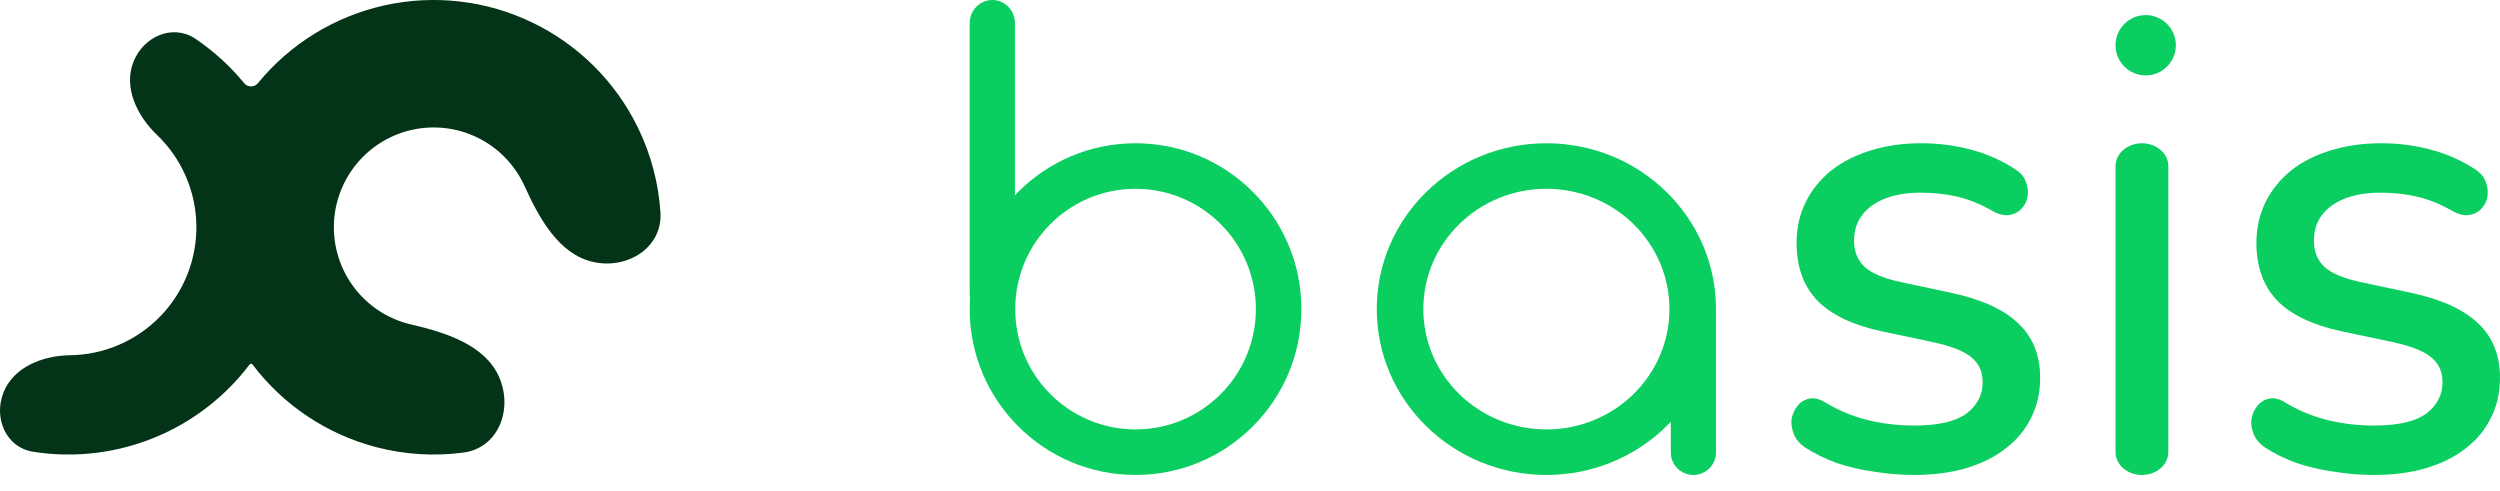 <svg width="112" height="22" viewBox="0 0 112 22" fill="none" xmlns="http://www.w3.org/2000/svg">
<path fill-rule="evenodd" clip-rule="evenodd" d="M28.582 5.724C29.163 6.917 29.501 8.202 29.588 9.508C29.692 11.081 28.128 12.074 26.587 11.739C25.046 11.404 24.152 9.777 23.503 8.34C23.485 8.301 23.467 8.263 23.448 8.224C23.009 7.322 22.278 6.593 21.375 6.156C20.471 5.719 19.446 5.599 18.466 5.815C17.485 6.031 16.606 6.571 15.97 7.347C15.334 8.124 14.977 9.092 14.958 10.096C14.939 11.099 15.258 12.08 15.864 12.881C16.47 13.681 17.327 14.254 18.299 14.508C18.34 14.518 18.382 14.529 18.423 14.538C19.96 14.893 21.73 15.45 22.362 16.895C22.993 18.34 22.327 20.069 20.763 20.275C19.466 20.447 18.139 20.368 16.856 20.033C14.644 19.456 12.691 18.151 11.311 16.328C11.279 16.285 11.214 16.285 11.182 16.328C10.137 17.708 8.747 18.812 7.131 19.516C5.342 20.296 3.381 20.538 1.482 20.239C0.269 20.048 -0.296 18.73 0.154 17.587C0.603 16.444 1.914 15.93 3.142 15.914C3.897 15.904 4.649 15.745 5.355 15.437C6.749 14.83 7.844 13.694 8.401 12.279C8.957 10.864 8.928 9.286 8.321 7.892C8.014 7.186 7.571 6.557 7.025 6.036C6.137 5.187 5.527 3.919 5.976 2.776C6.426 1.632 7.737 1.052 8.755 1.738C9.577 2.292 10.313 2.963 10.94 3.728C11.098 3.92 11.396 3.92 11.553 3.728C13.002 1.96 15.004 0.731 17.236 0.238C19.469 -0.254 21.802 0.02 23.86 1.015C25.918 2.01 27.582 3.669 28.582 5.724Z" fill="#033417"/>
<path d="M43.442 1.034C43.442 0.463 43.896 0 44.456 0C45.015 0 45.469 0.463 45.469 1.034V13.15C45.469 13.721 45.015 14.184 44.456 14.184C43.896 14.184 43.442 13.721 43.442 13.15V1.034Z" fill="#0ACE60"/>
<path fill-rule="evenodd" clip-rule="evenodd" d="M50.872 19.238C53.849 19.238 56.263 16.825 56.263 13.848C56.263 10.871 53.849 8.458 50.872 8.458C47.895 8.458 45.482 10.871 45.482 13.848C45.482 16.825 47.895 19.238 50.872 19.238ZM50.872 21.278C54.976 21.278 58.302 17.951 58.302 13.848C58.302 9.744 54.976 6.418 50.872 6.418C46.769 6.418 43.442 9.744 43.442 13.848C43.442 17.951 46.769 21.278 50.872 21.278Z" fill="#0ACE60"/>
<path d="M74.851 14.185C74.851 13.626 75.304 13.172 75.864 13.172C76.424 13.172 76.877 13.626 76.877 14.185V20.264C76.877 20.824 76.424 21.277 75.864 21.277C75.304 21.277 74.851 20.824 74.851 20.264V14.185Z" fill="#0ACE60"/>
<path fill-rule="evenodd" clip-rule="evenodd" d="M69.278 19.238C72.323 19.238 74.791 16.825 74.791 13.848C74.791 10.871 72.323 8.458 69.278 8.458C66.234 8.458 63.765 10.871 63.765 13.848C63.765 16.825 66.234 19.238 69.278 19.238ZM69.278 21.278C73.475 21.278 76.877 17.951 76.877 13.848C76.877 9.744 73.475 6.418 69.278 6.418C65.082 6.418 61.679 9.744 61.679 13.848C61.679 17.951 65.082 21.278 69.278 21.278Z" fill="#0ACE60"/>
<path d="M94.776 7.438C94.776 6.875 95.306 6.418 95.959 6.418C96.611 6.418 97.141 6.875 97.141 7.438V20.258C97.141 20.821 96.611 21.278 95.959 21.278C95.306 21.278 94.776 20.821 94.776 20.258V7.438Z" fill="#0ACE60"/>
<path d="M97.478 2.027C97.478 2.773 96.873 3.378 96.127 3.378C95.381 3.378 94.776 2.773 94.776 2.027C94.776 1.281 95.381 0.676 96.127 0.676C96.873 0.676 97.478 1.281 97.478 2.027Z" fill="#0ACE60"/>
<path d="M85.76 21.278C85.165 21.278 84.57 21.23 83.975 21.134C83.38 21.052 82.819 20.922 82.291 20.745C81.764 20.553 81.291 20.321 80.872 20.048C80.628 19.884 80.459 19.686 80.365 19.454C80.27 19.221 80.236 18.996 80.263 18.777C80.304 18.545 80.392 18.347 80.527 18.183C80.675 18.005 80.858 17.896 81.075 17.855C81.291 17.814 81.528 17.875 81.784 18.039C82.379 18.395 83.008 18.654 83.671 18.818C84.333 18.982 85.03 19.064 85.76 19.064C86.828 19.064 87.606 18.887 88.093 18.531C88.579 18.162 88.823 17.691 88.823 17.117C88.823 16.639 88.647 16.263 88.296 15.99C87.957 15.716 87.369 15.491 86.531 15.313L84.3 14.842C83.015 14.569 82.055 14.111 81.419 13.469C80.797 12.813 80.486 11.952 80.486 10.886C80.486 10.217 80.621 9.609 80.892 9.062C81.162 8.515 81.541 8.044 82.028 7.648C82.528 7.251 83.116 6.951 83.793 6.746C84.482 6.527 85.239 6.418 86.064 6.418C86.876 6.418 87.646 6.52 88.377 6.725C89.107 6.93 89.763 7.231 90.344 7.627C90.561 7.778 90.703 7.962 90.77 8.181C90.851 8.399 90.871 8.618 90.831 8.837C90.79 9.041 90.696 9.219 90.547 9.369C90.398 9.52 90.209 9.609 89.979 9.636C89.763 9.663 89.513 9.595 89.228 9.431C88.728 9.144 88.221 8.939 87.707 8.816C87.193 8.693 86.639 8.632 86.044 8.632C85.422 8.632 84.888 8.72 84.442 8.898C83.995 9.076 83.65 9.328 83.407 9.656C83.177 9.971 83.062 10.346 83.062 10.784C83.062 11.276 83.225 11.672 83.549 11.972C83.874 12.259 84.428 12.485 85.212 12.649L87.423 13.12C88.762 13.407 89.756 13.858 90.405 14.473C91.068 15.088 91.399 15.908 91.399 16.933C91.399 17.588 91.264 18.183 90.993 18.716C90.736 19.249 90.358 19.706 89.857 20.089C89.371 20.472 88.782 20.765 88.093 20.97C87.403 21.175 86.626 21.278 85.76 21.278Z" fill="#0ACE60"/>
<path d="M106.361 21.278C105.766 21.278 105.171 21.23 104.576 21.134C103.981 21.052 103.42 20.922 102.893 20.745C102.365 20.553 101.892 20.321 101.473 20.048C101.229 19.884 101.06 19.686 100.966 19.454C100.871 19.221 100.837 18.996 100.864 18.777C100.905 18.545 100.993 18.347 101.128 18.183C101.277 18.005 101.459 17.896 101.676 17.855C101.892 17.814 102.129 17.875 102.385 18.039C102.98 18.395 103.609 18.654 104.272 18.818C104.934 18.982 105.631 19.064 106.361 19.064C107.429 19.064 108.207 18.887 108.694 18.531C109.181 18.162 109.424 17.691 109.424 17.117C109.424 16.639 109.248 16.263 108.897 15.99C108.559 15.716 107.97 15.491 107.132 15.313L104.901 14.842C103.616 14.569 102.656 14.111 102.02 13.469C101.398 12.813 101.087 11.952 101.087 10.886C101.087 10.217 101.223 9.609 101.493 9.062C101.763 8.515 102.142 8.044 102.629 7.648C103.129 7.251 103.717 6.951 104.394 6.746C105.083 6.527 105.84 6.418 106.665 6.418C107.477 6.418 108.247 6.52 108.978 6.725C109.708 6.93 110.364 7.231 110.945 7.627C111.162 7.778 111.304 7.962 111.371 8.181C111.452 8.399 111.473 8.618 111.432 8.837C111.391 9.041 111.297 9.219 111.148 9.369C110.999 9.52 110.81 9.609 110.58 9.636C110.364 9.663 110.114 9.595 109.83 9.431C109.329 9.144 108.822 8.939 108.308 8.816C107.794 8.693 107.24 8.632 106.645 8.632C106.023 8.632 105.489 8.72 105.043 8.898C104.596 9.076 104.252 9.328 104.008 9.656C103.778 9.971 103.663 10.346 103.663 10.784C103.663 11.276 103.826 11.672 104.15 11.972C104.475 12.259 105.029 12.485 105.813 12.649L108.024 13.12C109.363 13.407 110.357 13.858 111.006 14.473C111.669 15.088 112 15.908 112 16.933C112 17.588 111.865 18.183 111.594 18.716C111.337 19.249 110.959 19.706 110.458 20.089C109.972 20.472 109.383 20.765 108.694 20.97C108.004 21.175 107.227 21.278 106.361 21.278Z" fill="#0ACE60"/>
</svg>
